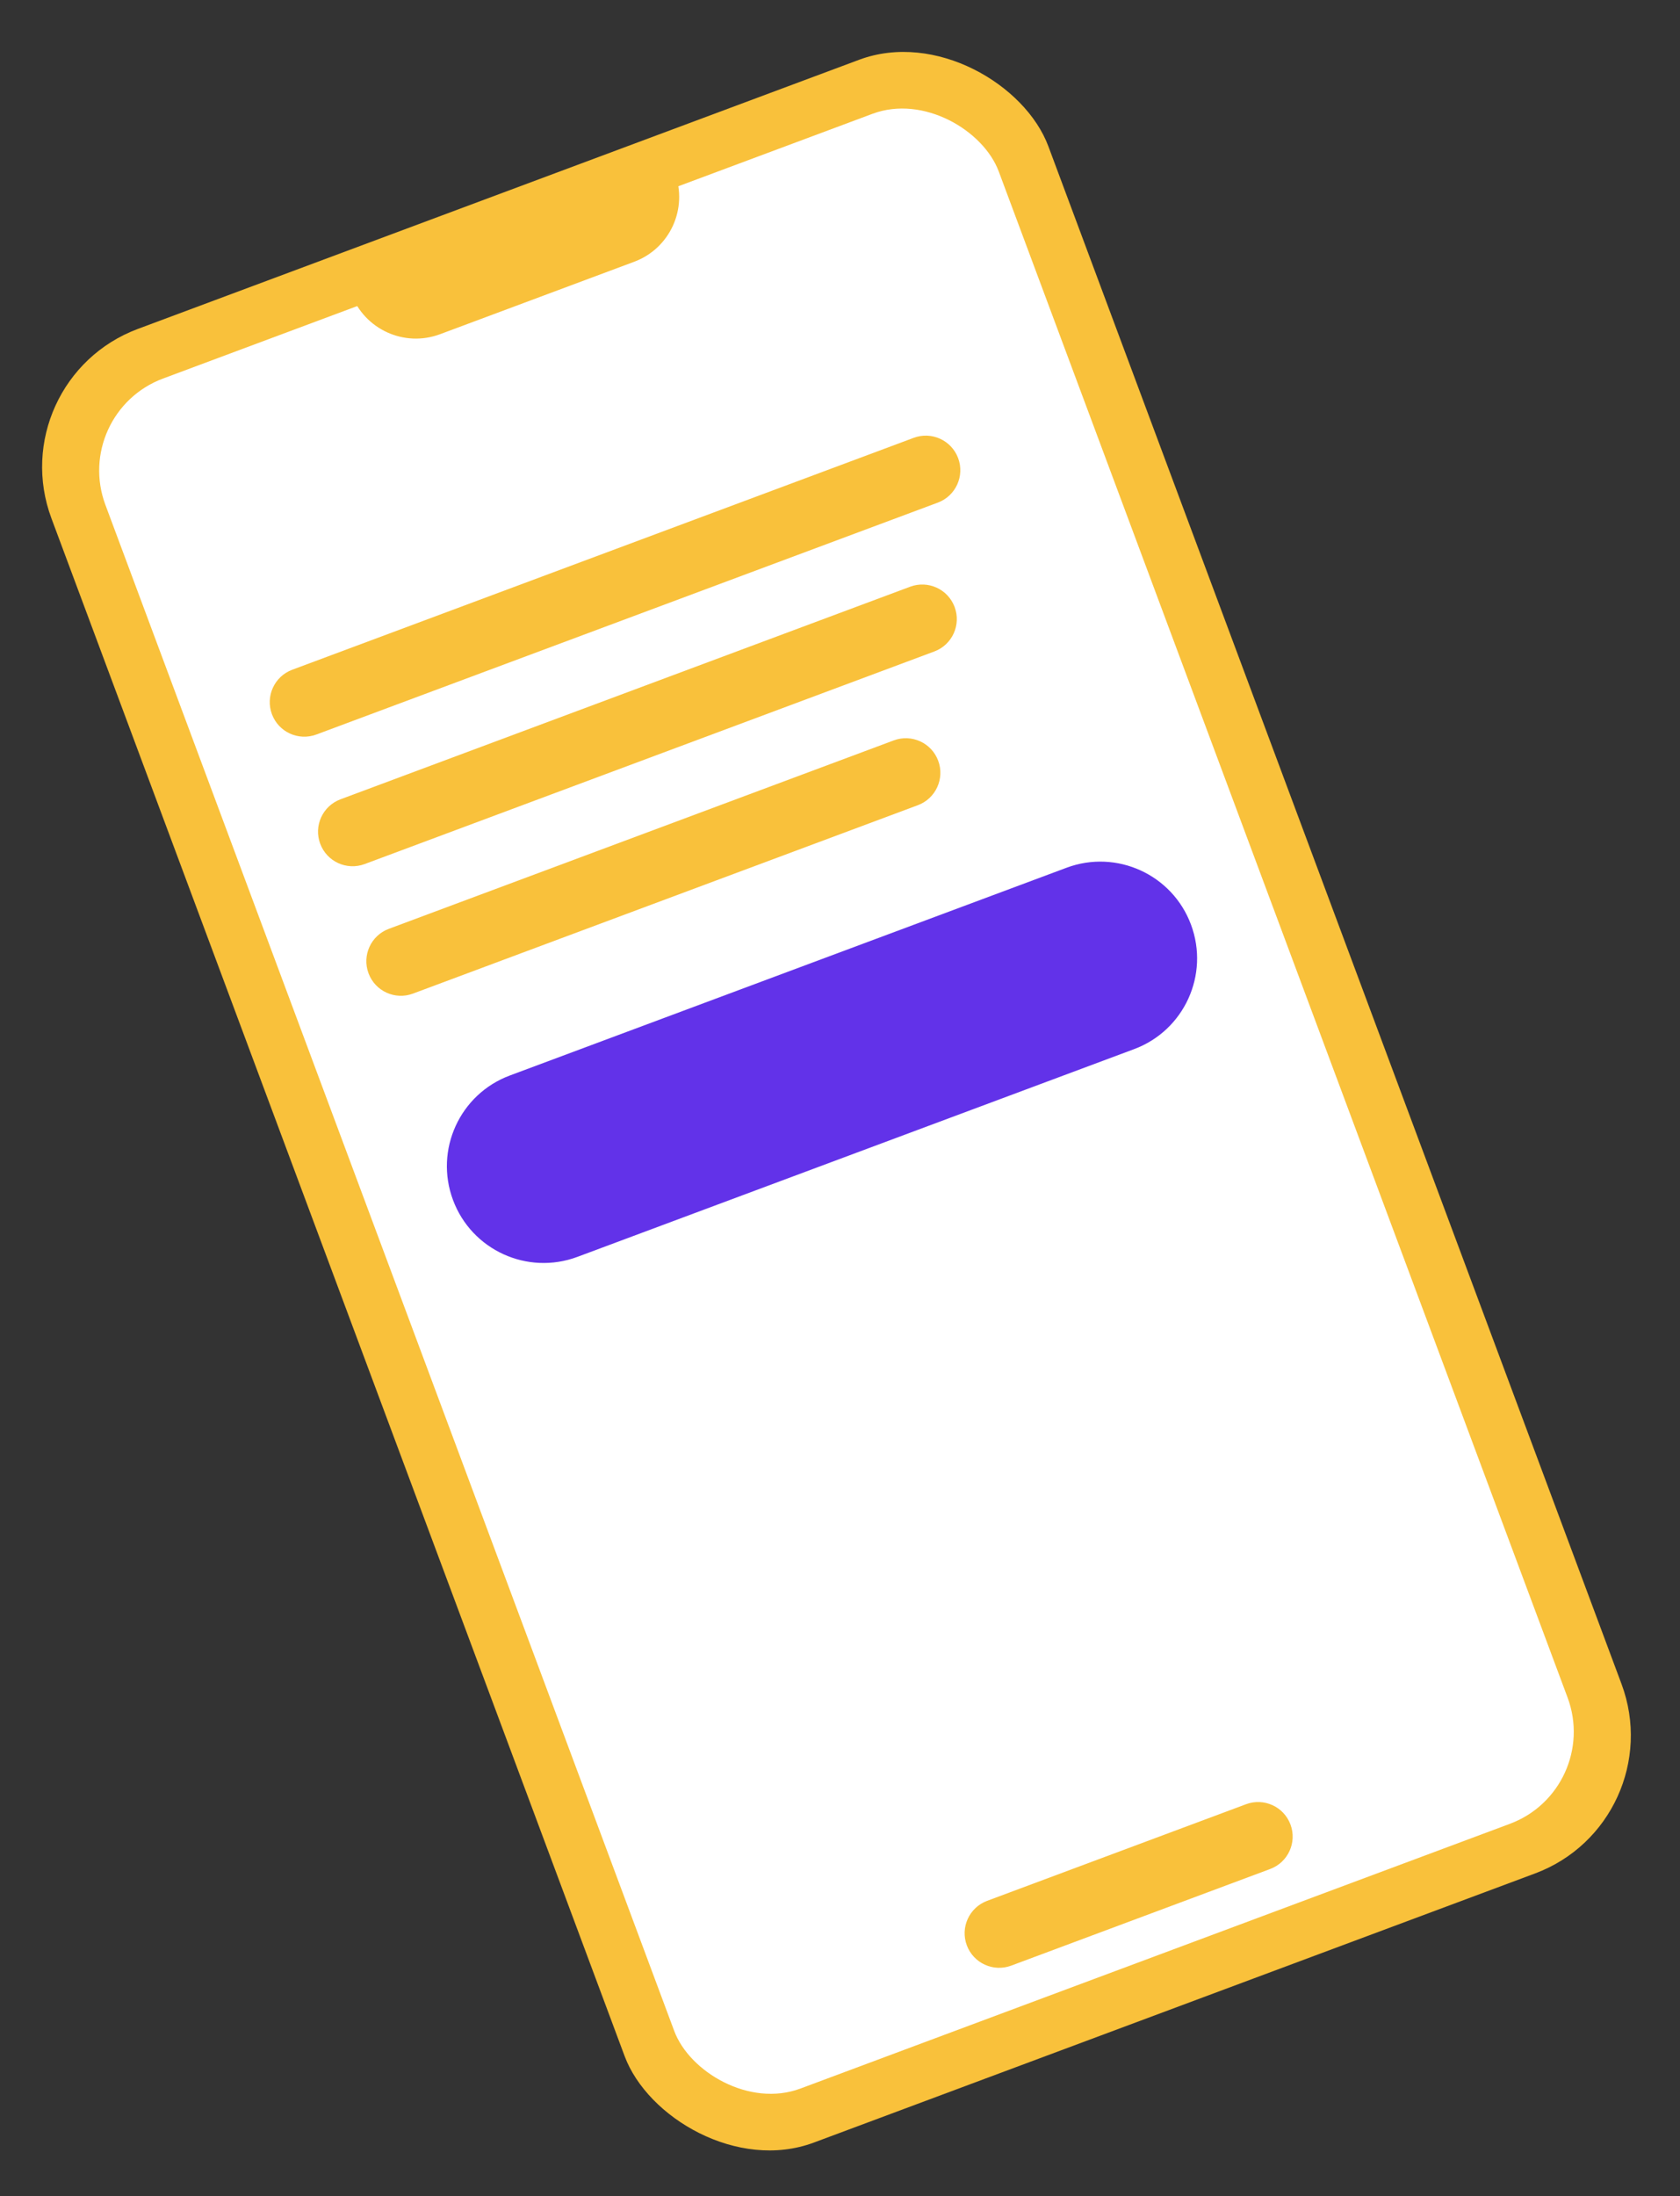 <svg width="137" height="179" viewBox="0 0 137 179" fill="none" xmlns="http://www.w3.org/2000/svg">
<rect x="0" y="0" width="137" height="179" fill="#333333" stroke="none"/>
<rect y="31" width="86.768" height="157.76" rx="12" transform="rotate(-20.453 0 31)" fill="#F9C13B"/>
<rect x="5.798" y="33.648" width="77.753" height="148.745" rx="8" transform="rotate(-20.453 5.798 33.648)" fill="white"/>
<path d="M28.633 23.93L55.029 14.085C56.116 17.001 54.634 20.246 51.719 21.333L35.881 27.24C32.966 28.327 29.721 26.845 28.633 23.93Z" fill="#F9C13B"/>
<path d="M78.841 158.546C78.297 157.088 79.038 155.466 80.496 154.922L101.612 147.046C103.07 146.503 104.692 147.244 105.236 148.701C105.78 150.159 105.039 151.782 103.581 152.325L82.464 160.201C81.007 160.745 79.384 160.004 78.841 158.546Z" fill="#F9C13B"/>
<path d="M22.175 58.209C21.632 56.751 22.373 55.129 23.831 54.585L74.51 35.684C75.967 35.14 77.59 35.881 78.134 37.339C78.677 38.797 77.936 40.419 76.478 40.963L25.799 59.864C24.342 60.408 22.719 59.667 22.175 58.209Z" fill="#F9C13B"/>
<path d="M26.112 68.767C25.569 67.31 26.31 65.687 27.767 65.144L74.224 47.817C75.681 47.274 77.304 48.015 77.847 49.472C78.391 50.93 77.65 52.553 76.192 53.096L29.736 70.423C28.279 70.966 26.656 70.225 26.112 68.767Z" fill="#F9C13B"/>
<path d="M30.052 79.325C29.508 77.867 30.249 76.245 31.707 75.701L72.883 60.344C74.341 59.8 75.964 60.541 76.507 61.999C77.051 63.457 76.31 65.079 74.852 65.623L33.676 80.98C32.218 81.524 30.595 80.783 30.052 79.325Z" fill="#F9C13B"/>
<path d="M36.941 97.802C35.419 93.72 37.493 89.177 41.575 87.655L86.975 70.722C91.057 69.2 95.6 71.275 97.122 75.357C98.645 79.439 96.57 83.981 92.488 85.504L47.088 102.436C43.006 103.958 38.463 101.884 36.941 97.802Z" fill="#6232E9"/>
</svg>
